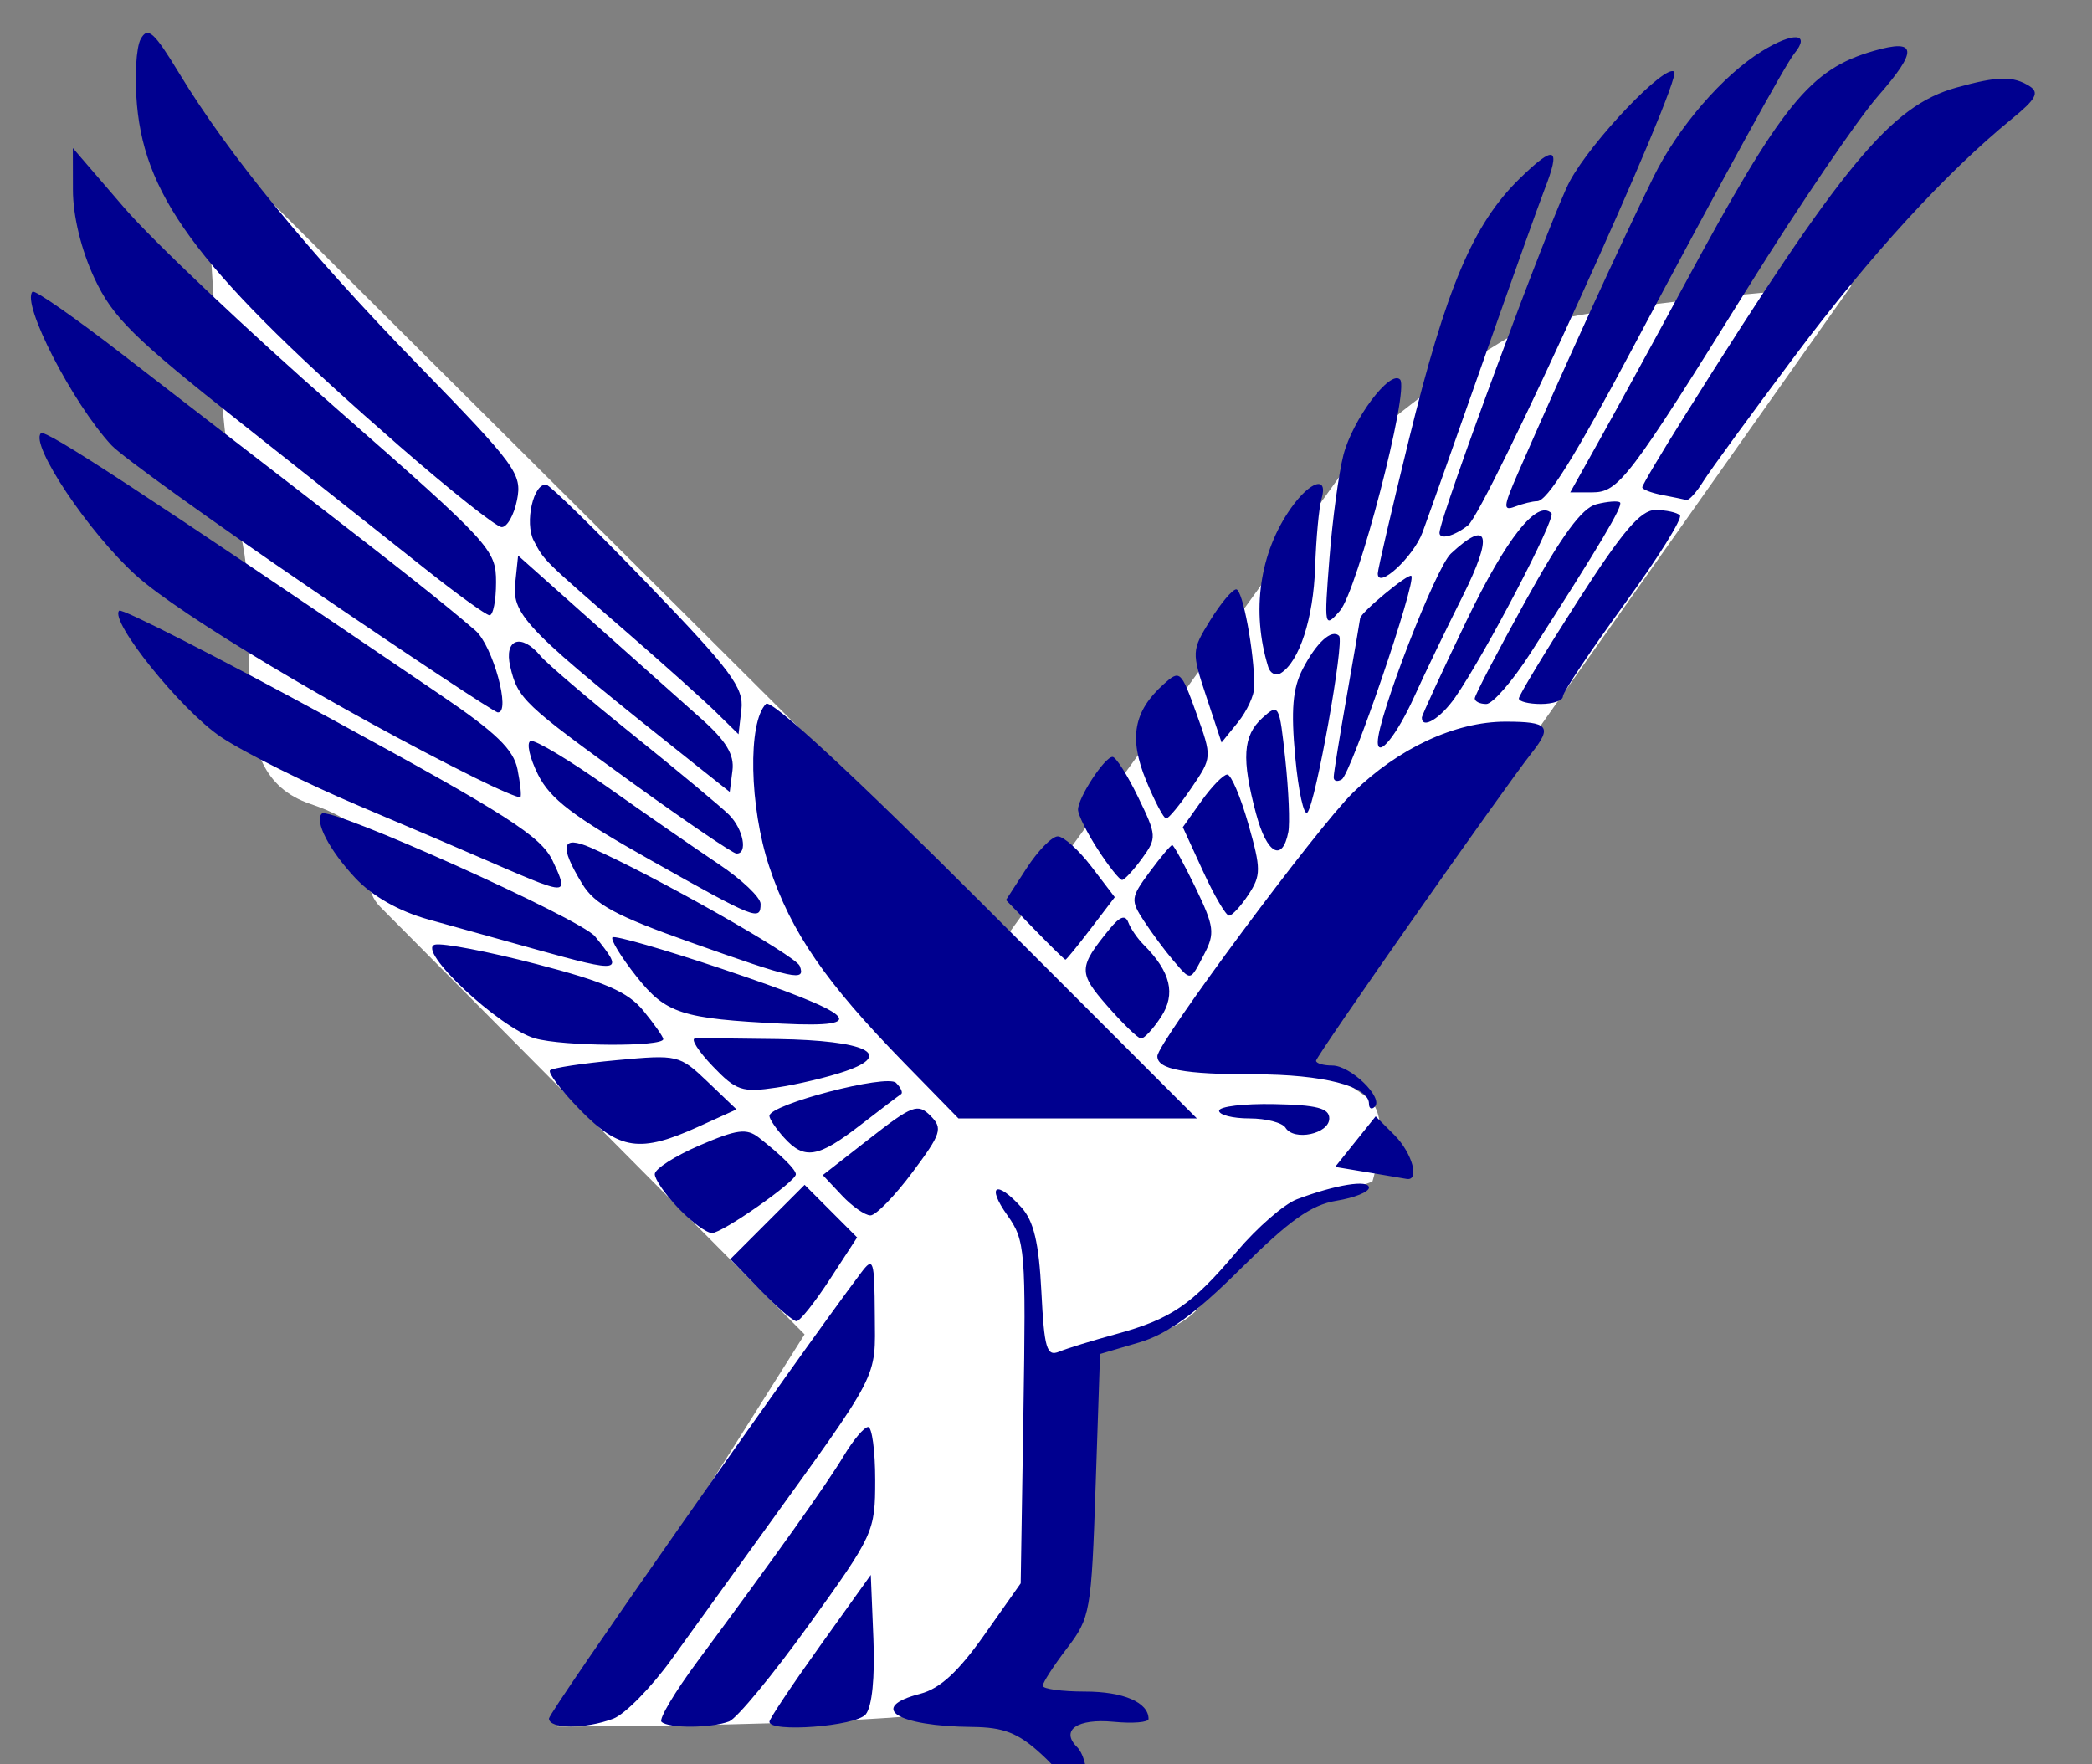 <svg xmlns="http://www.w3.org/2000/svg" version="1" width="237.27" height="200.111"><rect width="100%" height="100%" fill="#808080" stroke="none"/><path d="M23.27 15.454s1.137 32.705 4.016 45.1c2.88 12.397-2.88 26.98 7.916 30.626 10.796 3.646 4.32 8.02 7.917 11.667 3.598 3.646 48.135 48.492 48.135 48.492l-28.068 44.478s47.5 0 48.94-2.917c1.438-2.915 7.196-4.374 7.196-8.75 0-4.374 1.44-29.97 1.44-29.97s12.212-2.127 15.09-5.773c2.88-3.646 8.637-10.937 11.516-11.667 2.878-.73 8.283-2.723 8.283-2.723s2.35-7.306-.53-9.494c-2.88-2.187-7.213-4.226-7.213-4.226l62.083-87.917s-31.667 2.187-37.424 5.104c-5.76 2.917-17.274 11.667-18.713 13.854-1.44 2.188-39.61 54.748-39.61 54.748L23.27 15.454z" fill="#fff" fill-rule="evenodd"/><path d="M121.263 202.832c0-.558-1.463-2.344-3.25-3.97-2.564-2.333-4.2-2.966-7.75-3-8.573-.082-11.894-2.21-5.88-3.767 2.22-.575 4.308-2.495 7.25-6.664l4.13-5.856.31-19.376c.294-18.424.204-19.523-1.82-22.364-2.42-3.4-1.266-4.055 1.59-.9 1.402 1.55 1.987 4.017 2.267 9.564.326 6.452.602 7.383 2.015 6.8.9-.372 3.803-1.267 6.45-1.99 6.237-1.702 8.606-3.32 13.68-9.34 2.297-2.72 5.374-5.4 6.84-5.954 4.39-1.654 8.168-2.264 8.168-1.318 0 .49-1.663 1.158-3.695 1.488-2.845.462-5.337 2.23-10.83 7.686-5.206 5.172-8.327 7.438-11.554 8.39l-4.42 1.302-.5 14.892c-.483 14.345-.602 15.024-3.25 18.487-1.514 1.978-2.75 3.89-2.75 4.25 0 .36 2.16.656 4.8.656 4.345 0 7.2 1.23 7.2 3.105 0 .39-1.78.535-3.957.325-4.12-.397-6.07.944-4.157 2.858 1.384 1.385 1.47 5.713.113 5.713-.55 0-1-.456-1-1.014zm-59-7.924c0-.732 28.238-41.062 35.402-50.562 1.394-1.848 1.512-1.487 1.553 4.76.05 7.442.758 6.074-13.067 25.24-3.172 4.4-7.66 10.623-9.97 13.83-2.312 3.205-5.293 6.243-6.625 6.75-3.14 1.193-7.292 1.183-7.292-.018zm12.76.366c-.314-.314 1.524-3.397 4.084-6.85C88.1 176.3 93.78 168.315 95.71 165.097c1.07-1.787 2.307-3.25 2.75-3.25.44 0 .803 2.698.803 5.995 0 5.87-.16 6.218-7.485 16.39-4.117 5.714-8.204 10.667-9.082 11.004-2.013.772-6.914.798-7.672.04zm12.24 0c0-.317 2.587-4.193 5.75-8.615l5.75-8.04.295 7.205c.183 4.45-.15 7.745-.872 8.614-1.123 1.35-10.923 2.1-10.923.833zm-1.02-48.948l-3.41-3.52 4.212-4.213 4.213-4.213 2.978 2.983 2.977 2.983-3.093 4.75c-1.702 2.613-3.402 4.75-3.78 4.75-.376 0-2.22-1.584-4.097-3.52zm-9.293-9.285c-1.478-1.54-2.687-3.286-2.687-3.875 0-.59 2.284-2.055 5.075-3.256 4.263-1.835 5.342-1.974 6.746-.874 2.558 2.006 4.18 3.616 4.18 4.152 0 .827-8.33 6.658-9.51 6.658-.615 0-2.326-1.262-3.804-2.805zm18.515-1.48l-2.147-2.284 5.32-4.154c4.837-3.778 5.46-4.01 6.89-2.58 1.43 1.43 1.245 2.012-2.06 6.438-1.997 2.676-4.133 4.866-4.744 4.866-.612 0-2.08-1.028-3.26-2.285zm59.63-2.606l-3.667-.608 2.3-2.868 2.298-2.868 2.12 2.118c2.033 2.035 2.923 5.27 1.367 4.976-.413-.078-2.4-.415-4.418-.75zm-66.177-3.937c-.91-1.005-1.655-2.112-1.655-2.46 0-1.295 13.334-4.777 14.36-3.75.554.553.81 1.13.573 1.283-.238.152-2.32 1.735-4.625 3.517-4.808 3.717-6.34 3.966-8.652 1.41zm-23.137-3.152c-2.138-2.19-3.665-4.204-3.394-4.476.272-.272 3.672-.79 7.557-1.15 6.926-.644 7.126-.597 10.327 2.463l3.264 3.12-4.385 1.99c-6.543 2.968-8.905 2.623-13.37-1.948zm80.018 2.038c-.36-.58-2.202-1.057-4.094-1.057-1.893 0-3.44-.393-3.44-.873s2.81-.818 6.25-.75c4.833.095 6.25.463 6.25 1.623 0 1.754-4.008 2.607-4.966 1.057zm-43.2-7.307c-8.978-9.188-12.87-14.842-15.35-22.298-2.262-6.793-2.454-16.383-.37-18.466.59-.59 9.883 8.003 24.906 23.035l23.963 23.98h-27.042l-6.107-6.25zm52.665 4.577c0-1.984-5.23-3.327-12.966-3.327-8.035 0-11.034-.56-11.034-2.056 0-1.51 18.064-25.853 22.175-29.883 5.15-5.048 11.62-8.06 17.314-8.06 4.88 0 5.338.545 2.968 3.546-3.218 4.073-24.457 34.39-24.457 34.91 0 .298.83.543 1.845.543 2.073 0 5.836 3.652 4.815 4.673-.363.362-.66.207-.66-.347zm-74.437-4.254c-1.616-1.69-2.516-3.105-2-3.142.515-.038 4.752-.007 9.415.067 9.917.16 13.203 1.718 7.665 3.636-1.953.677-5.484 1.518-7.847 1.87-3.892.58-4.57.353-7.232-2.43zm-20.163-3.153c-4.044-1.174-13.555-10.11-11.32-10.632.87-.204 6.04.788 11.49 2.204 7.78 2.02 10.387 3.157 12.133 5.29 1.224 1.494 2.24 2.94 2.26 3.216.06.904-11.395.842-14.563-.08zm64.92-3.68c-3.31-3.783-3.29-4.367.278-8.74 1.153-1.413 1.772-1.628 2.107-.733.26.697 1.038 1.832 1.727 2.52 3.083 3.083 3.69 5.597 1.983 8.202-.904 1.38-1.93 2.482-2.28 2.448-.35-.035-2.065-1.698-3.814-3.697zm-36.82 2.015c-11.478-.565-13.234-1.132-16.58-5.357-1.74-2.195-2.96-4.19-2.717-4.436.245-.245 5.788 1.35 12.32 3.544 15.44 5.187 17.185 6.75 6.977 6.248zm-10.486-9.242c-8.446-2.998-10.828-4.285-12.245-6.618-2.644-4.354-2.356-5.556.98-4.098 7.022 3.07 23.248 12.252 23.692 13.41.69 1.797-.5 1.54-12.427-2.694zm54.774 2.052c-.91-1.063-2.393-3.06-3.296-4.44-1.555-2.372-1.523-2.664.622-5.565 1.244-1.683 2.402-3.06 2.572-3.06.17 0 1.367 2.19 2.66 4.868 2.102 4.36 2.204 5.145.97 7.5-1.647 3.142-1.464 3.106-3.527.697zm-72.287-1.24c-3.85-1.066-9.348-2.597-12.217-3.4-3.33-.934-6.313-2.63-8.252-4.694-2.93-3.12-4.658-6.438-3.8-7.297.886-.885 29.366 11.914 30.996 13.93 3.343 4.132 3.094 4.186-6.727 1.463zm56.61-2.21l-3.28-3.386 2.335-3.602c1.284-1.982 2.874-3.61 3.534-3.615.66-.008 2.385 1.54 3.835 3.442l2.635 3.455-2.703 3.545c-1.488 1.95-2.788 3.544-2.89 3.544-.102 0-1.66-1.523-3.466-3.385zm-43.61-7.924c-8.723-4.91-11.362-6.916-12.747-9.692-.96-1.925-1.337-3.637-.837-3.804.5-.168 4.436 2.19 8.746 5.24 4.31 3.05 9.974 6.975 12.587 8.723 2.612 1.748 4.75 3.777 4.75 4.51 0 1.972-.534 1.76-12.5-4.977zm62.687 1.292l-2.3-5.015 2.124-2.985c1.17-1.64 2.482-2.984 2.917-2.984.437 0 1.51 2.522 2.388 5.604 1.45 5.096 1.452 5.822.025 8-.864 1.318-1.86 2.396-2.21 2.396-.354 0-1.677-2.257-2.943-5.016zm-75.187 1.308c-.825-.303-3.3-1.342-5.5-2.31-2.2-.967-8.95-3.853-15-6.412-6.05-2.56-13.138-6.098-15.752-7.862-4.503-3.04-12.635-13.153-11.494-14.294.293-.293 11.118 5.23 24.056 12.277 19.918 10.846 23.764 13.307 25.09 16.06 1.57 3.254 1.398 3.567-1.4 2.54zm63.25-3.79c-1.238-1.91-2.25-3.946-2.25-4.523 0-1.36 3.024-5.98 3.915-5.98.378 0 1.68 2.048 2.896 4.55 2.128 4.38 2.144 4.637.45 6.968-.97 1.33-1.986 2.43-2.26 2.44-.276.01-1.514-1.545-2.75-3.455zm-52.57-7.4c-12.568-9.075-13.22-9.693-14.075-13.352-.733-3.134 1.253-3.83 3.433-1.204.706.85 5.454 4.9 10.552 9s9.976 8.162 10.84 9.026c1.618 1.62 2.15 4.46.82 4.386-.412-.023-5.618-3.558-11.568-7.855zm70.53 3.397c-1.685-6.3-1.517-8.91.702-10.92 1.86-1.682 1.93-1.553 2.6 4.702.38 3.537.532 7.246.34 8.242-.672 3.46-2.437 2.477-3.64-2.025zm-12.495-3.847c-1.966-4.78-1.41-7.832 1.98-10.884 1.86-1.675 1.98-1.57 3.724 3.277 1.8 5.01 1.8 5.01-.56 8.477-1.297 1.906-2.584 3.467-2.86 3.47-.274 0-1.302-1.95-2.284-4.34zm16.923-2.63c-.498-5.37-.293-7.786.846-9.99 1.552-3 3.295-4.587 4.126-3.756.63.63-2.665 18.994-3.592 20.026-.396.44-1.017-2.386-1.38-6.28zM53.764 88.16C38.378 80.5 20.388 69.746 15.4 65.232 10.05 60.39 3.372 50.402 4.64 49.137c.498-.5 11.227 6.525 45.297 29.66 6.335 4.3 8.306 6.204 8.757 8.46.32 1.6.467 3.018.326 3.152-.142.133-2.507-.878-5.257-2.248zm24.925-1.58c-18.885-15-20.64-16.768-20.256-20.42l.33-3.15 8.5 7.572 12.312 10.97c2.787 2.485 3.728 4.052 3.5 5.83l-.31 2.435-4.076-3.237zm72.576 1.573c0-.445.675-4.634 1.5-9.31.822-4.674 1.497-8.593 1.497-8.708.005-.623 5.47-5.157 5.808-4.82.616.617-6.837 22.43-7.885 23.078-.506.313-.92.205-.92-.24zm5-3.997c0-2.824 6.572-19.768 8.288-21.367 4.298-4.003 4.826-2.124 1.35 4.806-1.863 3.713-4.342 8.86-5.51 11.44-1.964 4.336-4.13 7.022-4.13 5.122zm-19.44-5.13c-1.69-5.083-1.68-5.253.44-8.683 1.19-1.924 2.514-3.5 2.944-3.5.73 0 2.055 7.106 2.055 11.03 0 .962-.837 2.782-1.86 4.045l-1.857 2.295-1.722-5.186zm-55.577 1.783c-1.383-1.355-5.882-5.39-9.998-8.964-9.766-8.48-9.506-8.226-10.71-10.52-1.07-2.035-.03-6.602 1.44-6.34.43.076 5.656 5.195 11.61 11.375C82.88 75.998 84.374 78 84.09 80.438l-.327 2.84-2.516-2.466zm80.016.578c0-.252 2.283-5.204 5.075-11.005 4.49-9.33 8.01-13.785 9.622-12.173.547.547-7.58 16.095-10.918 20.886-1.664 2.39-3.78 3.672-3.78 2.292zm-126-14.62c-11.275-7.69-21.456-15.012-22.625-16.273-4.416-4.762-10.248-16.11-8.947-17.41.24-.24 4.856 2.98 10.255 7.157 5.4 4.177 14.543 11.238 20.318 15.69 11.035 8.508 16.09 12.515 19.642 15.57 1.986 1.71 4.092 9.403 2.545 9.297-.378-.027-9.912-6.34-21.187-14.03zm132 12.44c0-.35 2.587-5.316 5.75-11.037 4.115-7.444 6.403-10.566 8.046-10.982 1.262-.32 2.468-.41 2.68-.198.368.368-2.243 4.76-10.17 17.106-2.03 3.163-4.28 5.75-5 5.75-.718 0-1.307-.286-1.307-.637zm5 .01c0-.344 2.993-5.294 6.65-11 5.107-7.96 7.16-10.372 8.835-10.372 1.2 0 2.45.27 2.782.6.33.33-2.52 4.89-6.334 10.13-3.813 5.243-6.933 9.923-6.933 10.4 0 .48-1.125.87-2.5.87s-2.5-.282-2.5-.627zm-28.42-3.558c-1.956-6.318-.992-13.008 2.6-18.064 2.193-3.083 4.228-3.675 3.437-1-.285.963-.61 4.45-.722 7.75-.196 5.793-1.79 10.698-3.895 12-.558.345-1.197.036-1.42-.686zm6.936-12.314c.342-4.4 1.057-9.68 1.587-11.734 1.042-4.036 5.288-9.702 6.423-8.57 1.112 1.11-4.84 23.983-6.83 26.25-1.755 1.997-1.788 1.83-1.18-5.946zm-102.517 1.2c-3.575-2.843-12.947-10.266-20.826-16.498-12.334-9.754-14.66-12.05-16.74-16.516-1.483-3.184-2.42-7.03-2.425-9.96l-.01-4.777 5.837 6.78c3.208 3.73 14.008 13.95 24 22.71 17.595 15.43 18.163 16.048 18.163 19.745 0 2.1-.338 3.786-.75 3.75-.413-.038-3.675-2.394-7.25-5.235zm108 .506c0-.446 1.59-7.293 3.537-15.216 4.228-17.22 7.29-24.44 12.544-29.57 4.034-3.94 4.73-3.626 2.817 1.265-.604 1.55-3.71 10.24-6.9 19.316-3.19 9.075-6.304 17.86-6.917 19.52-1.032 2.794-5.08 6.528-5.08 4.686zm7-4.624c0-1.725 12.734-36.084 14.776-39.87 2.486-4.61 10.872-13.396 11.85-12.418.92.92-21.333 49.846-23.403 51.456-1.58 1.23-3.224 1.653-3.224.832zm-118-9.864C22.978 31.132 16.516 22.73 15.535 11.912c-.29-3.185-.095-6.56.43-7.498.802-1.434 1.503-.805 4.376 3.928 5.628 9.267 14.64 20.26 27.133 33.1C58.55 52.82 59.23 53.753 58.64 56.703c-.345 1.728-1.134 3.114-1.752 3.08-.62-.036-5.85-4.185-11.625-9.22zm126.88 3.144c5.47-12.523 11.71-26.158 15.414-33.677 2.76-5.6 7.832-11.48 12.276-14.227 3.58-2.212 5.58-2.066 3.675.27-1.025 1.254-7.838 13.668-18.262 33.273-6.682 12.566-9.76 17.5-10.914 17.5-.498 0-1.623.275-2.5.612-1.38.53-1.338.025.31-3.75zm16.37 2.432c-1.238-.238-2.25-.632-2.25-.874 0-.243 2.186-3.924 4.858-8.18 17.91-28.526 23.35-35.093 30.788-37.158 4.676-1.3 6.414-1.33 8.28-.15 1.135.72.727 1.472-2 3.696-7.468 6.09-16.024 15.433-24.604 26.872-4.95 6.6-9.632 13.013-10.402 14.25-.77 1.238-1.63 2.19-1.91 2.114-.28-.075-1.522-.33-2.76-.57zm-6.932-6.544c1.92-3.437 6.163-11.2 9.428-17.25 11.12-20.608 14.27-24.497 21.524-26.577 4.898-1.406 5.026-.084.492 5.1-2.35 2.684-8.98 12.44-14.732 21.68-13.605 21.848-14.708 23.296-17.734 23.296h-2.467l3.49-6.25z" fill="#00008f"/></svg>
